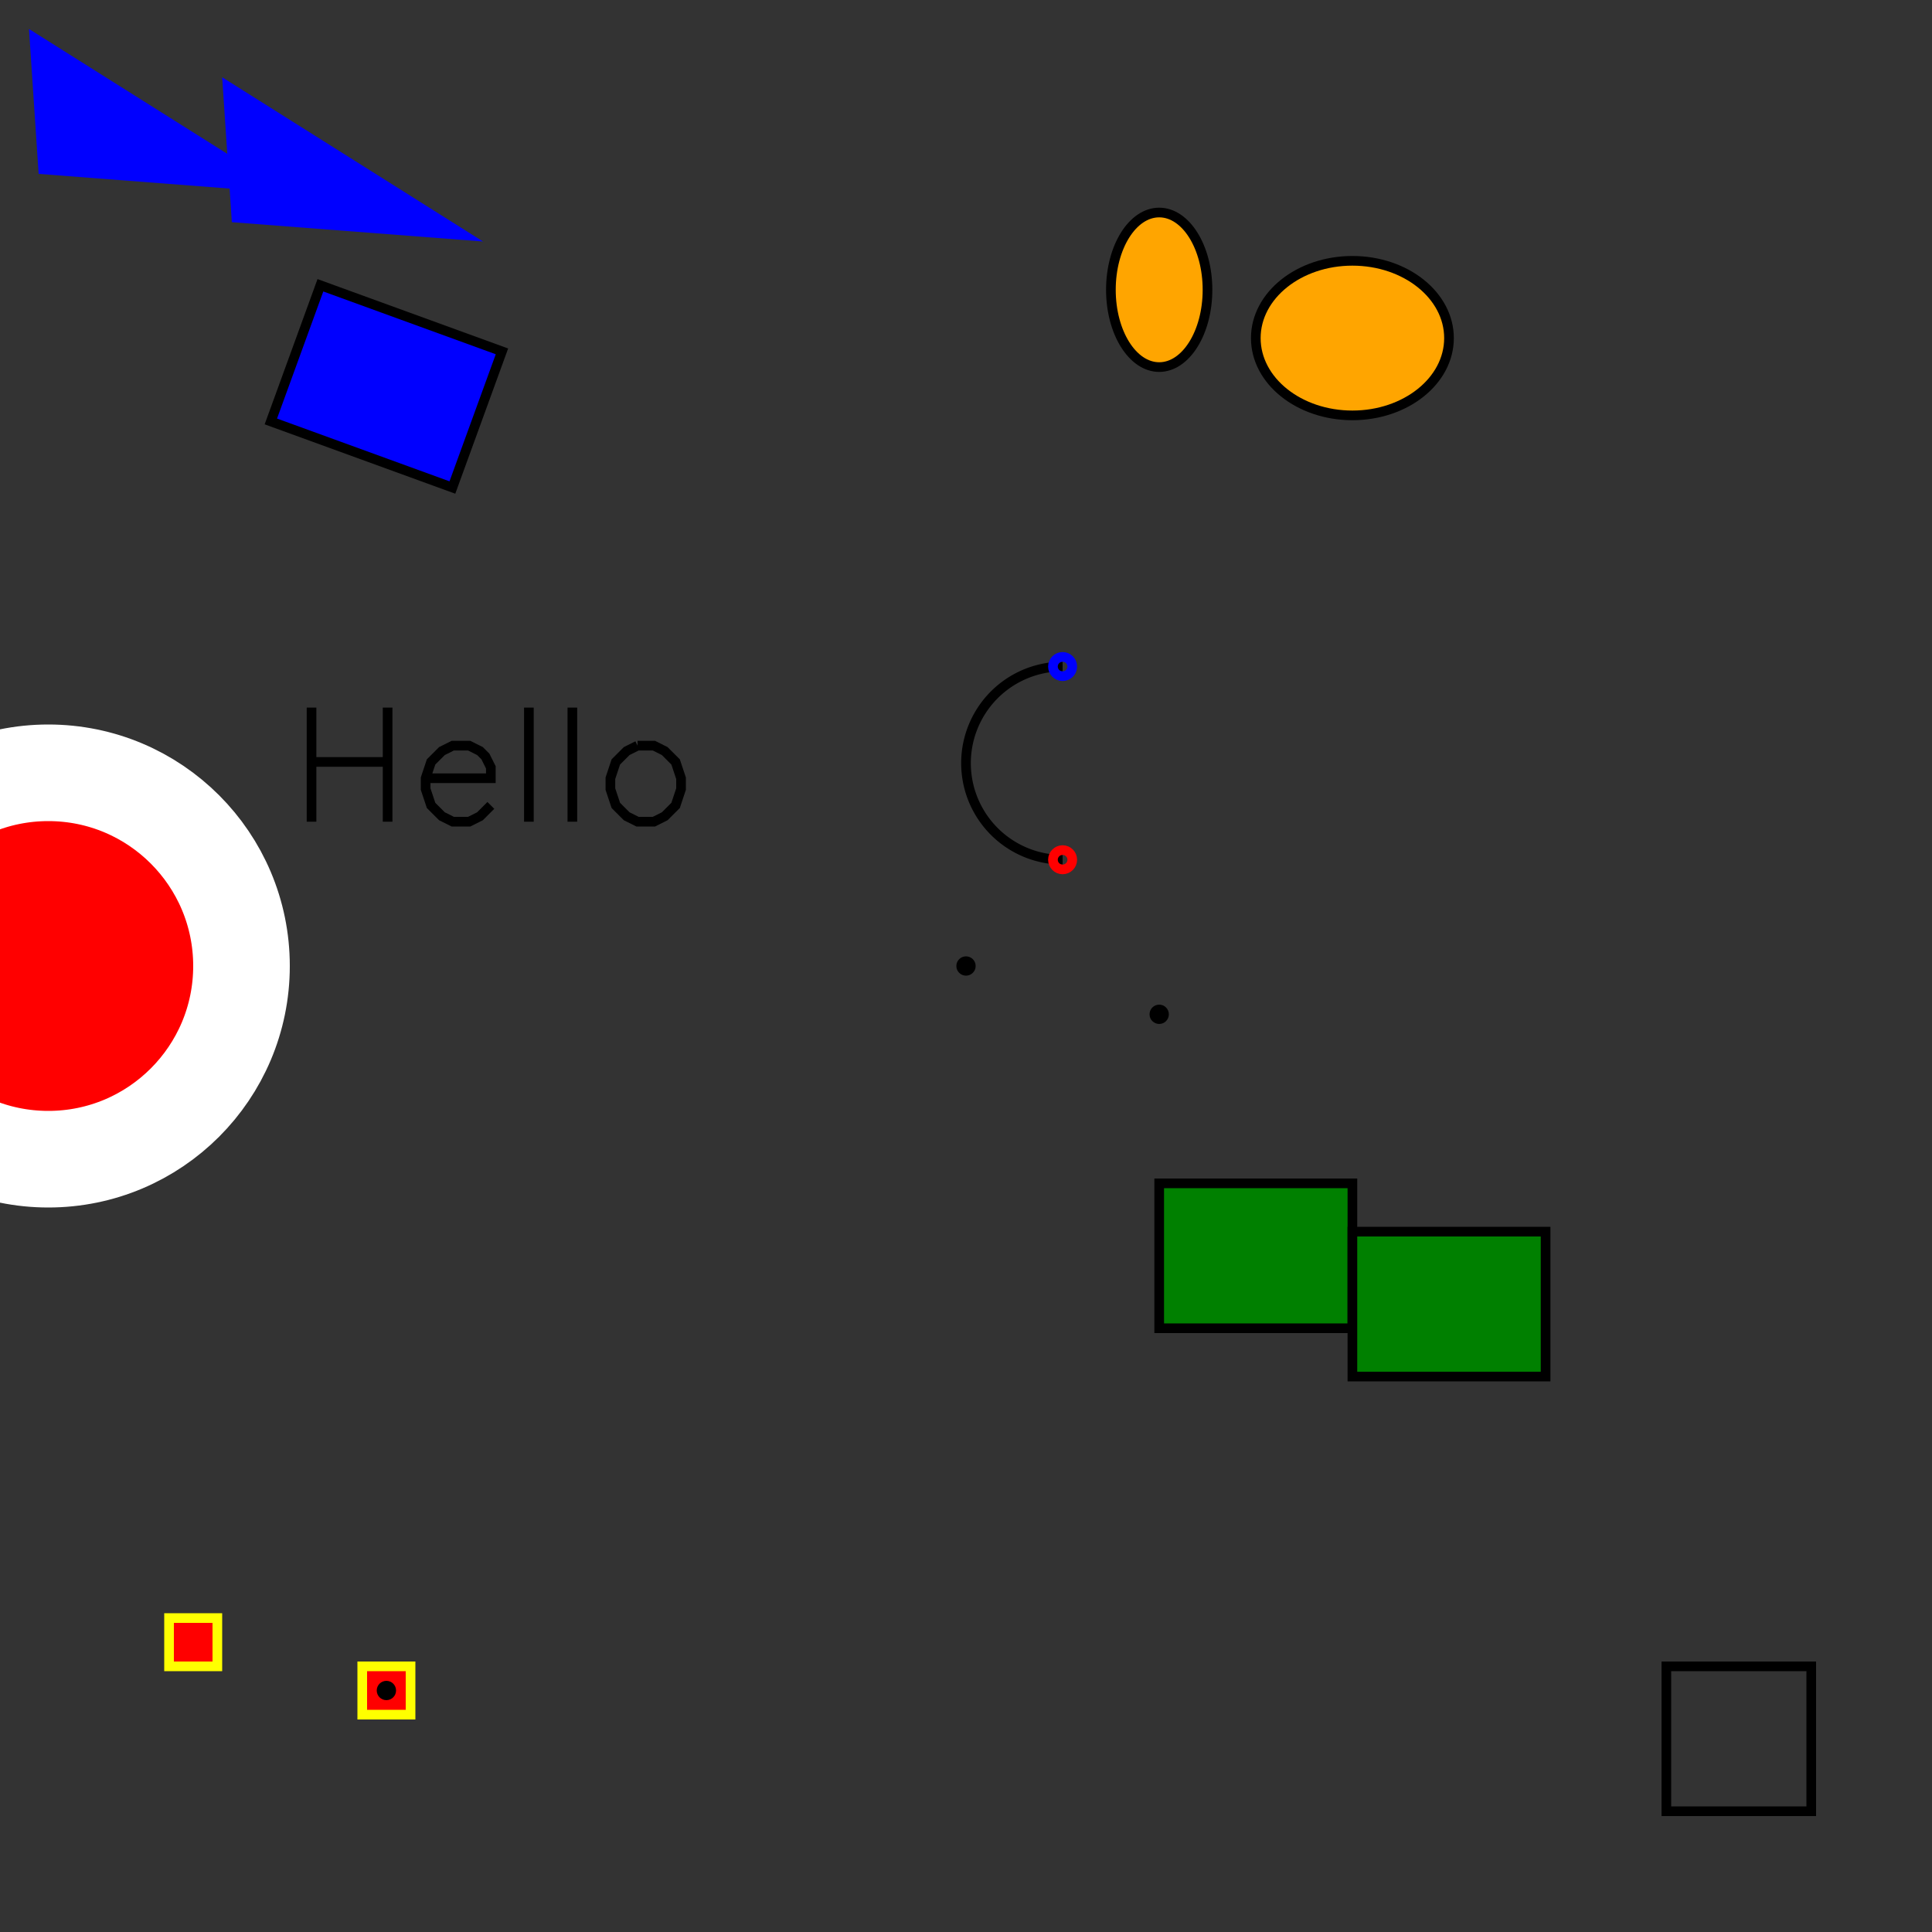 <?xml version="1.0" encoding="UTF-8"?>
<svg xmlns="http://www.w3.org/2000/svg" xmlns:xlink="http://www.w3.org/1999/xlink"
     width="200" height="200" viewBox="0 0 200 200" style="background-color:beige" xmlns:inkscape="http://www.inkscape.org/namespaces/inkscape">
    <rect x="0" y="0" width="200" height="200" fill="#333333" stroke="none"/>
    <defs>
    </defs>
    <ellipse cx="100" cy="100" rx="0.5" ry="0.5" fill="none" stroke="black" stroke-width="1" fill-opacity="1.0" />
    <ellipse cx="120" cy="105" rx="0.5" ry="0.5" fill="none" stroke="black" stroke-width="1" fill-opacity="1.0" />
    <path d="M3,3 L30,20 L4,18 Z" fill="blue" stroke="none" stroke-width="1" fill-opacity="1.0" />
    <path d="M23.0,8.0 L50.0,25.0 L24.0,23.0 Z" fill="blue" stroke="none" stroke-width="1" fill-opacity="1.0" />
    <path d="M120.0,122.5 L140.0,122.5 L140.0,137.5 L120.0,137.5 Z" fill="green" stroke="black" stroke-width="1" fill-opacity="1.0" />
    <path d="M33.168,29.532 L51.962,36.373 L46.832,50.468 L28.038,43.627 Z" fill="blue" stroke="black" stroke-width="1" fill-opacity="1.0" />
    <path d="M140.0,127.5 L160.0,127.5 L160.0,142.5 L140.0,142.5 Z" fill="green" stroke="black" stroke-width="1" fill-opacity="1.0" />
    <path d="M17.5,167.5 L22.5,167.5 L22.5,172.5 L17.5,172.5 Z" fill="red" stroke="yellow" stroke-width="1" fill-opacity="1.0" />
    <path d="M37.5,172.5 L42.5,172.5 L42.5,177.5 L37.5,177.5 Z" fill="red" stroke="yellow" stroke-width="1" fill-opacity="1.0" />
    <ellipse cx="40.0" cy="175.0" rx="0.5" ry="0.5" fill="none" stroke="black" stroke-width="1" fill-opacity="1.0" />
    <ellipse cx="120" cy="30" rx="5" ry="8" fill="orange" stroke="black" stroke-width="1" fill-opacity="1.0" />
    <ellipse cx="5" cy="100" rx="20" ry="20" fill="red" stroke="white" stroke-width="10" fill-opacity="1.0" />
    <g id="test-id" inkscape:label="inkscape-label" inkscape:groupmode="layer">
        <path d="M172.5,172.5 L187.5,172.5 L187.5,187.5 L172.5,187.5 Z" fill="none" stroke="black" stroke-width="1" fill-opacity="1.0" />
    </g>
    <ellipse cx="140" cy="35" rx="10.0" ry="8.0" fill="orange" stroke="black" stroke-width="1" fill-opacity="1.0" />
    <path d="M32.25,73.25 L32.25,85.062" fill="none" stroke="black" stroke-width="1" fill-opacity="1.0" />
    <path d="M40.125,73.25 L40.125,85.062" fill="none" stroke="black" stroke-width="1" fill-opacity="1.0" />
    <path d="M32.25,78.875 L40.125,78.875" fill="none" stroke="black" stroke-width="1" fill-opacity="1.0" />
    <path d="M44.062,80.562 L50.812,80.562 L50.812,79.438 L50.25,78.312 L49.688,77.75 L48.562,77.188 L46.875,77.188 L45.75,77.75 L44.625,78.875 L44.062,80.562 L44.062,81.688 L44.625,83.375 L45.75,84.5 L46.875,85.062 L48.562,85.062 L49.688,84.5 L50.812,83.375" fill="none" stroke="black" stroke-width="1" fill-opacity="1.0" />
    <path d="M54.75,73.25 L54.75,85.062" fill="none" stroke="black" stroke-width="1" fill-opacity="1.0" />
    <path d="M59.25,73.25 L59.25,85.062" fill="none" stroke="black" stroke-width="1" fill-opacity="1.0" />
    <path d="M66.0,77.188 L64.875,77.75 L63.75,78.875 L63.188,80.562 L63.188,81.688 L63.75,83.375 L64.875,84.5 L66.0,85.062 L67.688,85.062 L68.812,84.5 L69.938,83.375 L70.5,81.688 L70.5,80.562 L69.938,78.875 L68.812,77.75 L67.688,77.188 L66.0,77.188" fill="none" stroke="black" stroke-width="1" fill-opacity="1.0" />
    <path d="M110.0,89.0 A10,10,0,0,1,110.0,69.0" fill="none" stroke="black" stroke-width="1" fill-opacity="1.0" />
    <ellipse cx="110.0" cy="89.0" rx="1" ry="1" fill="none" stroke="red" stroke-width="1" fill-opacity="1.0" />
    <ellipse cx="110.0" cy="69.0" rx="1" ry="1" fill="none" stroke="blue" stroke-width="1" fill-opacity="1.0" />
</svg>